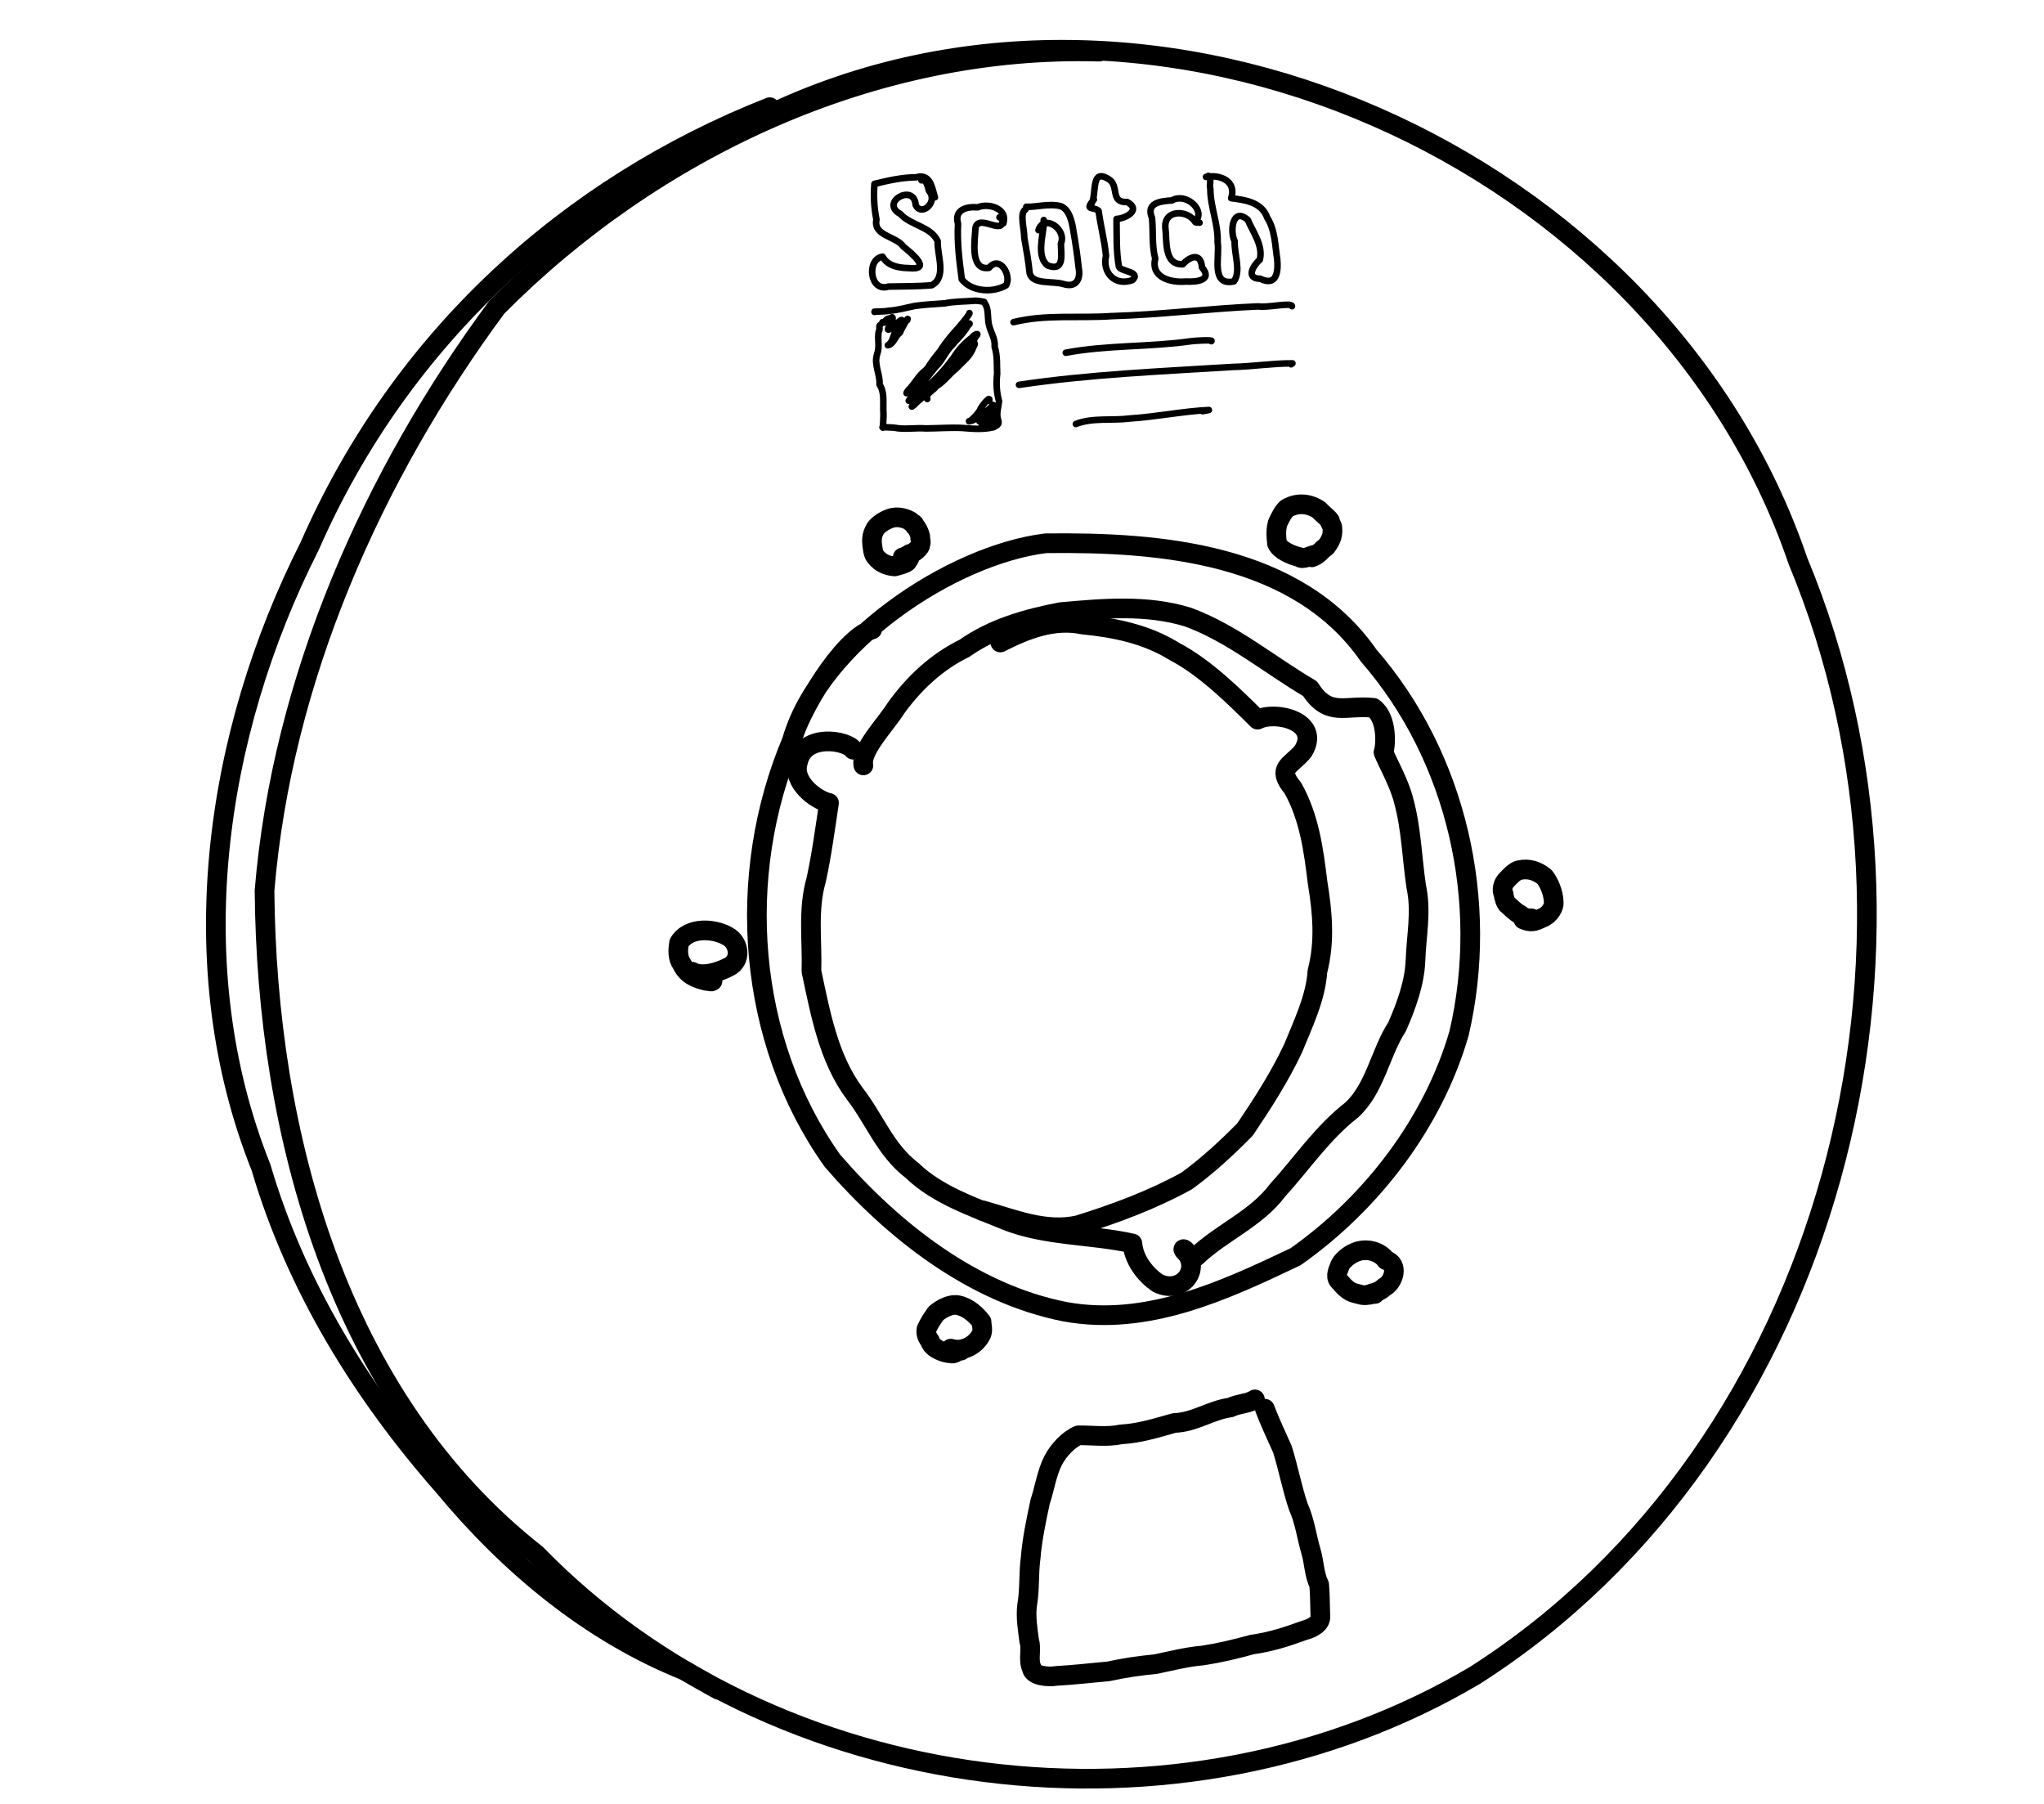 <?xml version="1.0" encoding="UTF-8" standalone="no"?>
<!-- Created by Ashley Blewer - This work is licensed under a Creative Commons Attribution 4.0 International License -->

<svg width="544" height="480" viewBox="0 0 143.933 127" version="1.1" id="svg2490" inkscape:version="1.1.2 (08b2f3d93c, 2022-04-05)" sodipodi:docname="1976-type-c-3.svg"
   xmlns:inkscape="http://www.inkscape.org/namespaces/inkscape"
   xmlns:sodipodi="http://sodipodi.sourceforge.net/DTD/sodipodi-0.dtd"
   xmlns="http://www.w3.org/2000/svg"
   xmlns:svg="http://www.w3.org/2000/svg">
   <sodipodi:namedview id="namedview2492" pagecolor="#ffffff" bordercolor="#666666" borderopacity="1.0" inkscape:pageshadow="2" inkscape:pageopacity="0.0" inkscape:pagecheckerboard="0" inkscape:document-units="mm" showgrid="false" units="px" inkscape:zoom="0.90583674" inkscape:cx="272.67607" inkscape:cy="177.18425" inkscape:window-width="1848" inkscape:window-height="1136" inkscape:window-x="72" inkscape:window-y="27" inkscape:window-maximized="1" inkscape:current-layer="layer1" />
   <defs id="defs2487" />
   <g inkscape:label="Layer 1" inkscape:groupmode="layer" id="layer1">
      <g id="g2017" transform="matrix(0.353,0,0,0.353,-253.413,-17.362)">
         <g id="g2160" transform="scale(1,-1)">
            <path d="m 870.664,-72.324 c 77.443,37.295 178.44,-8.122 205.881,-88.745 32.063,-76.957 7.049,-176.694 -64.467,-222.273 -58.621,-34.688 -139.502,-24.829 -187.222,24.185 -39.646,31.137 -53.803,83.913 -54.202,132.368 3.487,42.13 21.48,82.742 46.358,116.37 31.439,31.68 75.34,52.239 120.164,50.935" style="fill:none;stroke:#000000;stroke-width:3.923;stroke-linecap:round;stroke-linejoin:round;stroke-miterlimit:10;stroke-dasharray:none;stroke-opacity:1" id="path2162" sodipodi:nodetypes="ccccccc" />
         </g>
         <g id="g2164" transform="scale(1,-1)">
            <path d="m 871.441,-70.559 c -39.894,-15.711 -73.448,-45.665 -91.788,-87.548 -19.019,-37.559 -25.762,-83.725 -9.7,-123.913 6.992,-23.781 20.137,-45.039 36.402,-63.55 13.024,-15.719 29.137,-29.2 48.168,-36.825 2.219,-1.265 4.415,-2.574 6.665,-3.793" style="fill:none;stroke:#000000;stroke-width:3.923;stroke-linecap:round;stroke-linejoin:round;stroke-miterlimit:10;stroke-dasharray:none;stroke-opacity:1" id="path2166" sodipodi:nodetypes="cccccc" />
         </g>
         <g id="g2168" transform="scale(1,-1)">
            <path d="m 899.371,-160.191 c 0.027,-0.039 -0.055,-0.469 -0.461,-0.895 0.059,-0.394 -2.086,-0.949 -2.535,-1.059 -0.969,0.043 -2.383,0.426 -3.297,1.356 -0.297,0.289 -0.801,0.699 -1.012,1.644 -0.234,1.379 -0.484,2.766 0.219,4.094 0.32,0.879 1.551,1.797 2.727,2.285 1.453,0.696 2.976,0.434 4.39,-0.296 0.231,-0.454 0.977,-0.395 1.008,-1.083 0.399,-0.246 0.856,-1.25 1.047,-2 -0.156,-0.367 0.336,-1 -0.019,-1.75 0.16,-0.285 -1.211,-1.679 -2.086,-1.765 -0.29,-0.266 -1.352,-0.684 -1.403,-0.695" style="fill:none;stroke:#000000;stroke-width:3.923;stroke-linecap:round;stroke-linejoin:round;stroke-miterlimit:10;stroke-dasharray:none;stroke-opacity:1" id="path2170" />
         </g>
         <g id="g2172" transform="scale(1,-1)">
            <path d="m 980.246,-159.934 c -0.262,0.332 0.414,-0.019 -0.562,0 -0.258,-0.109 -2.204,-0.949 -2.516,-0.375 -1.617,0.36 -3.938,1.332 -4.547,2.75 -0.148,1.383 -0.269,2.633 0.145,4.079 0.578,1.199 1.043,2.214 1.832,2.91 2.257,1.308 4.64,0.91 6.468,-0.371 0.586,-0.704 1.758,-1.524 2.125,-2.125 -0.257,-0.164 0.559,-0.899 0.481,-1.551 0.144,-1.5 -0.465,-2.567 -1.25,-3.61 -1.188,-0.816 -1.445,-1.632 -2.848,-2.109" style="fill:none;stroke:#000000;stroke-width:3.923;stroke-linecap:round;stroke-linejoin:round;stroke-miterlimit:10;stroke-dasharray:none;stroke-opacity:1" id="path2174" />
         </g>
         <g id="g2176" transform="scale(1,-1)">
            <path d="m 1023.359,-232.332 c -0.047,-0.215 -0.234,-0.098 -0.367,-0.055 -0.68,0.184 -1.664,0.242 -1.769,0.735 -0.977,0.484 -1.735,1.277 -2.532,2.004 -0.433,0.179 -0.871,1.671 -0.847,2.101 -0.453,0.75 -0.219,2.16 0.687,2.965 0.324,0.324 1.5,1.727 2.5,1.863 1.856,0.41 3.512,-0.187 4.949,-1.343 0.918,-1.145 1.797,-3.161 1.852,-5.126 0.094,-0.832 -0.809,-2.496 -2.246,-3.035 -1.719,-0.836 -2.332,-0.961 -3.813,-0.347" style="fill:none;stroke:#000000;stroke-width:3.923;stroke-linecap:round;stroke-linejoin:round;stroke-miterlimit:10;stroke-dasharray:none;stroke-opacity:1" id="path2178" />
         </g>
         <g id="g2180" transform="scale(1,-1)">
            <path d="m 992.133,-307.258 c -1.051,0.406 -0.207,-0.172 -1.336,-0.183 -1.129,-0.204 -1.617,0.136 -2.52,0.312 -1.418,0.281 -2.457,1.535 -3.043,2.231 -1.07,0.82 -0.57,2.117 -0.132,3.086 0.257,1.074 1.878,2.355 3.011,2.808 2.164,1.027 4.973,0.32 6.297,-1.531 2.528,-0.777 1.57,-4.317 -0.367,-5.348 -0.988,-0.922 -1.777,-1.074 -3.086,-1.469 0.094,-0.113 -0.019,-0.062 -0.125,-0.023" style="fill:none;stroke:#000000;stroke-width:3.923;stroke-linecap:round;stroke-linejoin:round;stroke-miterlimit:10;stroke-dasharray:none;stroke-opacity:1" id="path2182" />
         </g>
         <g id="g2184" transform="scale(1,-1)">
            <path d="m 909.578,-318.562 c -0.433,0.609 -0.898,-0.844 -2.051,-0.528 -1.097,0.004 -3.707,0.879 -4.101,2.406 -0.461,0.704 -0.891,1.266 -0.735,2.372 0.586,1.335 1.102,2.023 1.891,3.179 1.262,1.071 3.023,1.934 4.453,1.629 1.988,-0.41 3.692,-2.008 4.653,-3.312 -0.036,-0.45 0.41,-1.864 -0.145,-2.661 -1.039,-2.035 -3.652,-3.429 -5.984,-2.675" style="fill:none;stroke:#000000;stroke-width:3.923;stroke-linecap:round;stroke-linejoin:round;stroke-miterlimit:10;stroke-dasharray:none;stroke-opacity:1" id="path2186" />
         </g>
         <g id="g2188" transform="scale(1,-1)">
            <path d="m 860.02,-244.816 c -0.25,-0.243 -0.262,-0.067 -1.18,0.004 -2.328,0.531 -3.953,1.304 -4.93,3.351 -0.914,1.301 -0.777,2.887 -0.57,4.227 1.953,3.359 7.422,2.918 10.121,1.058 1.894,-1.355 2.285,-4.531 -0.098,-5.804 -2.144,-1.153 -5.5,-2.125 -7.437,-0.997" style="fill:none;stroke:#000000;stroke-width:3.923;stroke-linecap:round;stroke-linejoin:round;stroke-miterlimit:10;stroke-dasharray:none;stroke-opacity:1" id="path2190" />
         </g>
         <g id="g2192" transform="scale(1,-1)">
            <path d="m 875.875,-196.852 c 5.551,19.485 31.797,37.024 50.617,39.317 22.758,0.285 50.215,-1.942 64.434,-22.418 17.691,-20.32 24.086,-49.223 18.019,-75.301 -5.179,-17.918 -17.476,-33.894 -32.59,-44.558 -14.324,-6.829 -29.675,-13.942 -45.957,-10.993 -18.398,3.582 -34.406,16.192 -46.457,30.117 -17.062,23.973 -19.48,56.903 -8.066,83.836 1.418,5.692 10.055,20.309 15.992,22.133" style="fill:none;stroke:#000000;stroke-width:3.923;stroke-linecap:round;stroke-linejoin:round;stroke-miterlimit:10;stroke-dasharray:none;stroke-opacity:1" id="path2194" />
         </g>
         <g id="g2196" transform="scale(1,-1)">
            <path d="m 888.082,-198.703 c -1.148,1.824 -9.789,3.418 -11.035,-2.547 -1.211,-3.973 3.691,-7.559 6.211,-8.074 -0.778,-5.098 -1.442,-10.227 -2.555,-15.328 -1.73,-5.969 -0.762,-12.141 -0.949,-18.254 1.789,-8.387 3.398,-17.36 8.617,-24.371 3.965,-5.098 6.121,-11.278 11.434,-15.325 5.156,-4.984 12.336,-7.296 18.855,-10.027 7.988,-3.129 17.129,-2.746 25.117,-4.555 0.239,-2.98 2.282,-6.035 5.086,-7.921 4.602,-2.254 8.395,2.445 5.746,5.937 -1.214,1.109 -0.511,1.066 -0.039,0.344 0.336,-0.414 1.223,-1.52 1.828,-1.074 5.075,4.886 12.04,7.578 16.344,13.328 4.891,5.375 8.973,11.508 14.793,16.011 4.711,4.36 5.688,11.457 9.039,16.586 1.824,4.176 3.492,8.676 3.676,13.239 0.16,4.879 1.238,9.781 0.141,14.757 -0.829,5.68 -0.977,11.567 -2.5,17.118 -0.883,3.523 -3.098,7.343 -4.024,9.629 0.461,1.261 0.836,6.792 -2.023,8.875 -5.633,0.609 -8.93,-1.95 -12.633,3.824 -8.086,4.738 -15.457,11.015 -24.375,14.281 -8.219,2.523 -16.914,1.738 -25.336,0.988 -6.809,-1.304 -13.484,-3.187 -19.223,-7.215 -5.566,-2.718 -10.054,-6.949 -13.644,-11.91 -2.067,-3.32 -7.145,-8.414 -6.516,-11.449" style="fill:none;stroke:#000000;stroke-width:3.923;stroke-linecap:round;stroke-linejoin:round;stroke-miterlimit:10;stroke-dasharray:none;stroke-opacity:1" id="path2198" />
         </g>
         <g id="g2200" transform="scale(1,-1)">
            <path d="m 917.43,-177.32 c 5.031,2.55 10.625,4.812 16.476,3.566 6.399,-0.609 12.754,-1.93 18.289,-5.379 6.211,-3.238 12.352,-9.398 16.555,-13.578 3.551,1.856 12.773,-0.344 9.055,-6.336 -2.45,-2.941 -5.379,-3.242 -2.02,-7.312 3.262,-5.793 4.141,-12.305 4.938,-18.883 1.007,-6.11 1.476,-11.809 -0.035,-17.664 -0.34,-5.262 -2.836,-10.41 -4.84,-15.332 -2.629,-5.61 -6.082,-10.985 -9.594,-16.196 -3.652,-3.703 -7.477,-7.246 -11.66,-10.285 -6.871,-3.781 -14.219,-6.504 -21.617,-8.808 -6.508,-1.489 -12.868,1.207 -19.012,2.937 l -0.008,-0.144 -0.086,0.109" style="fill:none;stroke:#000000;stroke-width:3.923;stroke-linecap:round;stroke-linejoin:round;stroke-miterlimit:10;stroke-dasharray:none;stroke-opacity:1" id="path2202" />
         </g>
         <g id="g2204" transform="scale(1,-1)">
            <path d="m 970.199,-330.141 c 0.863,-2.3 2.309,-5.437 3.496,-8.07 1.203,-3.809 1.907,-7.742 3.207,-11.547 1.258,-2.765 1.637,-5.914 2.5,-8.851 0.633,-2.079 0.618,-4.563 1.637,-6.637 0.18,-2.09 0.149,-4.051 0.227,-6.149 0.238,-1.543 -1.59,-2.543 -3.215,-2.953 -3.375,-1.242 -6.824,-2.347 -10.391,-2.824 -3.234,-0.894 -6.48,-1.672 -9.797,-2.183 -3.203,-0.262 -6.297,-1.075 -9.437,-1.723 -3.156,-0.309 -6.297,-0.742 -9.395,-1.438 -3.437,-0.304 -6.906,-0.73 -10.367,-0.906 -1.656,-0.293 -4.789,-0.027 -4.969,1.551 -0.789,1.664 0.039,3.848 -0.496,5.371 -0.289,2.281 -0.742,4.852 -0.414,7.227 0.555,3.222 0.262,6.132 0.695,9.378 0.305,3.747 1.098,7.442 1.887,11.165 0.91,2.714 1.293,5.703 2.613,8.281 1.114,2.129 3.106,4.191 5.024,5 2.75,0.035 5.699,-0.41 8.504,0.191 3.683,0.192 7.152,1.305 10.668,2.281 3.941,0.098 7.273,2.559 11.14,3.082 1.661,0.801 3.575,0.731 4.903,1.614" style="fill:none;stroke:#000000;stroke-width:3.923;stroke-linecap:round;stroke-linejoin:round;stroke-miterlimit:10;stroke-dasharray:none;stroke-opacity:1" id="path2206" />
         </g>
         <g id="g2208" transform="scale(1,-1)">
            <path d="m 904.383,-88.539 c -0.563,1.697 -0.808,4.869 -3.775,3.987 -2.802,-0.003 -5.605,-0.655 -8.285,-1.302 -0.198,-2.321 -0.086,-4.797 0.399,-7.115 -0.685,-3.291 3.905,-3.268 5.38,-5.407 1.717,-1.377 5.855,-4.784 0.983,-4.271 -2.21,0.027 -4.21,0.562 -5.149,2.273 -3.234,-0.468 -2.579,-7.177 1.174,-5.963 2.881,0.069 5.78,0.01 8.648,0.267 3.046,1.619 1.036,6.043 1.172,8.799 -1.333,2.917 -5.353,3.1 -7.437,5.407 -4.236,2.293 2.77,6.269 3.054,1.775 1.209,-2.408 4.557,0.704 2.645,2.844 -0.217,0.732 -0.443,2.317 -1.495,2.1" style="fill:none;stroke:#000000;stroke-width:1.308;stroke-linecap:round;stroke-linejoin:round;stroke-miterlimit:10;stroke-dasharray:none;stroke-opacity:1" id="path2210" />
         </g>
         <g id="g2212" transform="scale(1,-1)">
            <path d="m 918.035,-93.727 c 0.946,2.923 -2.923,4.121 -5.11,3.193 -2.265,0.198 -4.742,-0.492 -3.929,-3.282 -0.204,-3.713 0.263,-7.415 0.754,-11.09 1.944,-2.461 6.192,-2.74 8.826,-1.183 1.146,1.845 -1.192,6.162 -3.407,3.484 -3.891,-0.593 -2.804,5.591 -2.683,8.044 0.689,2.819 5.872,-1.833 5.284,1.674 l -0.216,0.223 -0.296,0.137" style="fill:none;stroke:#000000;stroke-width:1.308;stroke-linecap:round;stroke-linejoin:round;stroke-miterlimit:10;stroke-dasharray:none;stroke-opacity:1" id="path2214" />
         </g>
         <g id="g2216" transform="scale(1,-1)">
            <path d="m 922.613,-90.422 c 1.833,-0.117 4.611,0.733 6.879,0.112 1.659,-0.625 2.236,-3.007 2.499,-4.852 0.458,-2.548 0.795,-4.948 1.09,-7.583 0.336,-1.71 -0.255,-3.959 -3.073,-3.087 -2.128,0.654 -6.137,-0.171 -6.724,2.153 -0.226,2.312 -0.642,4.608 -1.08,7.091 0.043,1.678 -0.985,4.903 0.236,5.622" style="fill:none;stroke:#000000;stroke-width:1.308;stroke-linecap:round;stroke-linejoin:round;stroke-miterlimit:10;stroke-dasharray:none;stroke-opacity:1" id="path2218" />
         </g>
         <g id="g2220" transform="scale(1,-1)">
            <path d="m 925.043,-95.086 c 1.067,3.326 5.695,0.198 4.474,-2.674 0.013,-2.091 0.817,-5.691 -2.654,-4.373 -2.142,1.648 -1.055,5.592 -0.772,7.98 l -0.007,0.543 0.006,0.548" style="fill:none;stroke:#000000;stroke-width:1.308;stroke-linecap:round;stroke-linejoin:round;stroke-miterlimit:10;stroke-dasharray:none;stroke-opacity:1" id="path2222" />
         </g>
         <g id="g2224" transform="scale(1,-1)">
            <path d="m 935.488,-89.996 c 1.343,1.635 -0.24,7.493 3.556,5.078 2.191,-1.274 0.179,-4.742 3.694,-4.556 2.888,-1.575 -0.285,-3.289 -2.123,-3.375 0.051,-3.172 -0.09,-6.379 0.471,-9.513 0.336,-1.013 4.455,-0.959 2.723,-2.678 -3.464,-1.299 -6.082,1.447 -5.294,4.832 -0.289,3.021 -1.081,5.979 -1.481,8.961 -0.999,0.958 -2.905,-0.128 -0.932,2.287" style="fill:none;stroke:#000000;stroke-width:1.308;stroke-linecap:round;stroke-linejoin:round;stroke-miterlimit:10;stroke-dasharray:none;stroke-opacity:1" id="path2226" />
         </g>
         <g id="g2228" transform="scale(1,-1)">
            <path d="m 956.668,-92.926 c 1.321,2.191 -2.374,5.314 -4.997,3.771 -2.187,-0.151 -5.261,-0.419 -3.98,-3.509 0.264,-2.704 -0.062,-5.453 0.645,-8.113 -0.931,-3.815 3.183,-4.823 6.151,-4.554 1.93,-0.12 5.427,0.193 3.171,2.815 -0.22,2.995 -2.337,2.241 -3.835,0.625 -3.841,-0.158 -3.122,4.789 -3.481,7.405 -0.186,3.586 4.554,3.453 5.972,1.014 0.26,-0.191 0.594,-0.018 0.861,-0.125" style="fill:none;stroke:#000000;stroke-width:1.308;stroke-linecap:round;stroke-linejoin:round;stroke-miterlimit:10;stroke-dasharray:none;stroke-opacity:1" id="path2230" />
         </g>
         <g id="g2232" transform="scale(1,-1)">
            <path d="m 958.461,-84.465 c 2.841,0.537 6.14,-0.856 5.03,-4.248 2.371,-0.31 6.096,-0.662 7.194,-3.916 1.543,-2.39 1.548,-5.47 1.981,-8.232 0.237,-2.48 -0.09,-5.534 -3.385,-3.916 -3.02,0.039 -1.347,2.707 -0.081,3.805 0.694,2.854 -1.399,5.543 -2.4,7.932 -3.032,2.653 -3.63,-2.2 -2.618,-4.274 -0.105,-2.593 1.315,-5.916 -0.146,-7.987 -4.72,-1.034 -2.774,5.068 -3.258,7.795 0.144,3.631 -1.452,7.049 -1.451,10.652 -0.267,0.799 0.334,2.017 -0.39,2.602" style="fill:none;stroke:#000000;stroke-width:1.308;stroke-linecap:round;stroke-linejoin:round;stroke-miterlimit:10;stroke-dasharray:none;stroke-opacity:1" id="path2234" />
         </g>
         <g id="g2236" transform="scale(1,-1)">
            <path d="m 892.328,-111.398 c -0.57,0.114 1.765,0.018 2.837,0.235 1.726,0.102 3.414,0.597 5.147,0.949 2.006,0.299 4.021,0.374 6.036,0.529 1.823,0.38 3.746,0.356 5.622,0.49 0.858,0.176 2.9,-0.358 2.156,-0.212 0.934,-1.071 0.752,-2.353 0.912,-3.805 0.148,-1.865 1.449,-3.323 1.26,-5.109 0.577,-1.824 0.421,-3.574 0.501,-5.427 -0.229,-1.937 -0.091,-3.807 0.376,-5.437 -0.134,-1.194 -0.575,-2.501 -0.209,-3.686 0.275,-0.806 0.103,-1.008 -0.871,-1.518 -2.067,-0.502 -4.205,-0.316 -6.275,-0.146 -2.412,0.113 -4.849,-0.087 -7.272,-0.093 -1.878,0.141 -3.731,-0.183 -5.588,0.034 -0.993,0.236 -3.523,0.209 -2.951,0.181 -0.074,-0.572 0.209,2.262 0.077,3.451 -0.052,1.794 0.254,3.568 -0.753,5.096 0.16,2.04 -1.151,3.948 -0.487,6.002 0.581,1.592 0.026,2.905 0.327,4.563 0.361,0.588 -0.063,0.939 0.246,1.26" style="fill:none;stroke:#000000;stroke-width:1.308;stroke-linecap:round;stroke-linejoin:round;stroke-miterlimit:10;stroke-dasharray:none;stroke-opacity:1" id="path2238" />
         </g>
         <g id="g2240" transform="scale(1,-1)">
            <path d="m 898.867,-113.039 c 0.478,1.08 -1.151,-1.588 -1.459,-2.497 -0.985,-0.643 -1.22,-2.304 -2.419,-2.508 1.389,0.848 0.967,3.005 2.435,3.927 0.274,0.905 0.79,1.554 -0.266,0.753 -0.653,-0.728 -3.063,-2.683 -1.759,-0.723 0.523,0.605 0.877,2.229 0.105,1.411 -1.066,0.075 -1.188,-1.248 -1.589,-0.772 0.318,0.081 0.462,-0.264 0.651,0.201" style="fill:none;stroke:#000000;stroke-width:1.308;stroke-linecap:round;stroke-linejoin:round;stroke-miterlimit:10;stroke-dasharray:none;stroke-opacity:1" id="path2242" />
         </g>
         <g id="g2244" transform="scale(1,-1)">
            <path d="m 911.266,-111.621 c 0.143,-0.141 -1.346,-1.959 -2.083,-2.807 -1.343,-1.49 -2.673,-3.015 -3.747,-4.767 -0.939,-1.162 -1.91,-2.32 -2.606,-3.637 -0.963,-1.398 -1.807,-2.54 -2.783,-3.744 -0.613,-0.566 -1.952,-1.741 -1.011,-0.461 1.251,1.209 2.031,2.918 3.511,4.03 1.366,1.407 2.51,3.045 3.813,4.533 1.286,1.308 1.907,3.093 3.49,4.147 0.75,0.535 2.123,1.038 1.085,0.159 -0.836,-1.498 -2.079,-2.61 -3.186,-3.917 -1.289,-1.263 -1.884,-2.98 -3.163,-4.19 -1.252,-1.45 -2.328,-3.025 -3.674,-4.381 -0.445,-0.645 -1.881,-2.658 -1.743,-2.438 1.343,1.207 2.9,2.202 4.327,3.397 1.758,1.576 3.333,3.383 4.701,5.31 0.934,1.493 2.171,2.828 3.547,3.839 0.469,0.718 1.733,1.138 0.759,0.214 -0.634,-1.477 -2.096,-2.232 -2.966,-3.526 -1.58,-2.208 -3.639,-3.997 -5.421,-6.021 -1.139,-1.196 -2.544,-2.172 -3.699,-3.388 -0.461,-0.732 -1.104,-1.483 -0.146,-0.657 1.113,1.234 2.732,2.186 3.845,3.512 0.867,1.346 2.303,2.174 3.223,3.483 1.037,1.543 2.221,3.026 3.443,4.453 0.599,1.01 2.221,1.476 1.238,-2.6e-4 -0.592,-1.822 -2.217,-2.914 -3.456,-4.272 -1.395,-1.058 -2.376,-2.594 -3.921,-3.477 -0.475,-0.825 -2.203,-1.413 -1.789,-2.533" style="fill:none;stroke:#000000;stroke-width:1.308;stroke-linecap:round;stroke-linejoin:round;stroke-miterlimit:10;stroke-dasharray:none;stroke-opacity:1" id="path2246" />
         </g>
         <g id="g2248" transform="scale(1,-1)">
            <path d="m 915.219,-129.141 c 0.298,1.273 -1.469,-1.057 -1.731,-1.539 -0.253,-0.919 -2.321,-2.832 -2.303,-2.511 1.007,-0.003 2.297,1.175 3.203,1.91 1.013,0.307 2.209,2.374 1.268,0.682 -0.654,-0.906 -1.693,-2.122 -2.392,-2.635 0.464,0.521 1.984,2.112 3.33,2.415 0.041,-0.928 -1.556,-2.755 -2.848,-3.347 0.189,0.462 3.07,1.382 2.887,0.637 -0.45,-0.445 -1.017,-1.225 -1.849,-0.807" style="fill:none;stroke:#000000;stroke-width:1.308;stroke-linecap:round;stroke-linejoin:round;stroke-miterlimit:10;stroke-dasharray:none;stroke-opacity:1" id="path2250" />
         </g>
         <g id="g2252" transform="scale(1,-1)">
            <path d="m 920.062,-113.438 c 6.395,1.602 13.051,0.747 19.567,1.208 9.781,0.269 19.504,1.527 29.273,1.937 1.762,-0.316 6.657,0.852 6.711,0.043" style="fill:none;stroke:#000000;stroke-width:1.308;stroke-linecap:round;stroke-linejoin:round;stroke-miterlimit:10;stroke-dasharray:none;stroke-opacity:1" id="path2254" />
         </g>
         <g id="g2256" transform="scale(1,-1)">
            <path d="m 930.488,-119.535 c 8.235,1.555 16.684,1.105 24.969,2.293 0.793,0.125 4.664,0.324 4.063,0.012" style="fill:none;stroke:#000000;stroke-width:1.308;stroke-linecap:round;stroke-linejoin:round;stroke-miterlimit:10;stroke-dasharray:none;stroke-opacity:1" id="path2258" />
         </g>
         <g id="g2260" transform="scale(1,-1)">
            <path d="m 921.156,-125.938 c 14.121,2.102 28.399,2.684 42.633,3.571 3.981,0.082 7.949,0.734 11.914,0.711 l -0.183,-0.059 -0.094,-0.125" style="fill:none;stroke:#000000;stroke-width:1.308;stroke-linecap:round;stroke-linejoin:round;stroke-miterlimit:10;stroke-dasharray:none;stroke-opacity:1" id="path2262" />
         </g>
         <g id="g2264" transform="scale(1,-1)">
            <path d="m 932.5,-133.742 c 3.352,1.304 7.211,0.629 10.773,1.094 5.282,0.336 10.481,1.433 15.762,1.691 l -0.375,-0.078 -0.902,-0.156" style="fill:none;stroke:#000000;stroke-width:1.308;stroke-linecap:round;stroke-linejoin:round;stroke-miterlimit:10;stroke-dasharray:none;stroke-opacity:1" id="path2266" />
         </g>
      </g>
   </g>
</svg>
